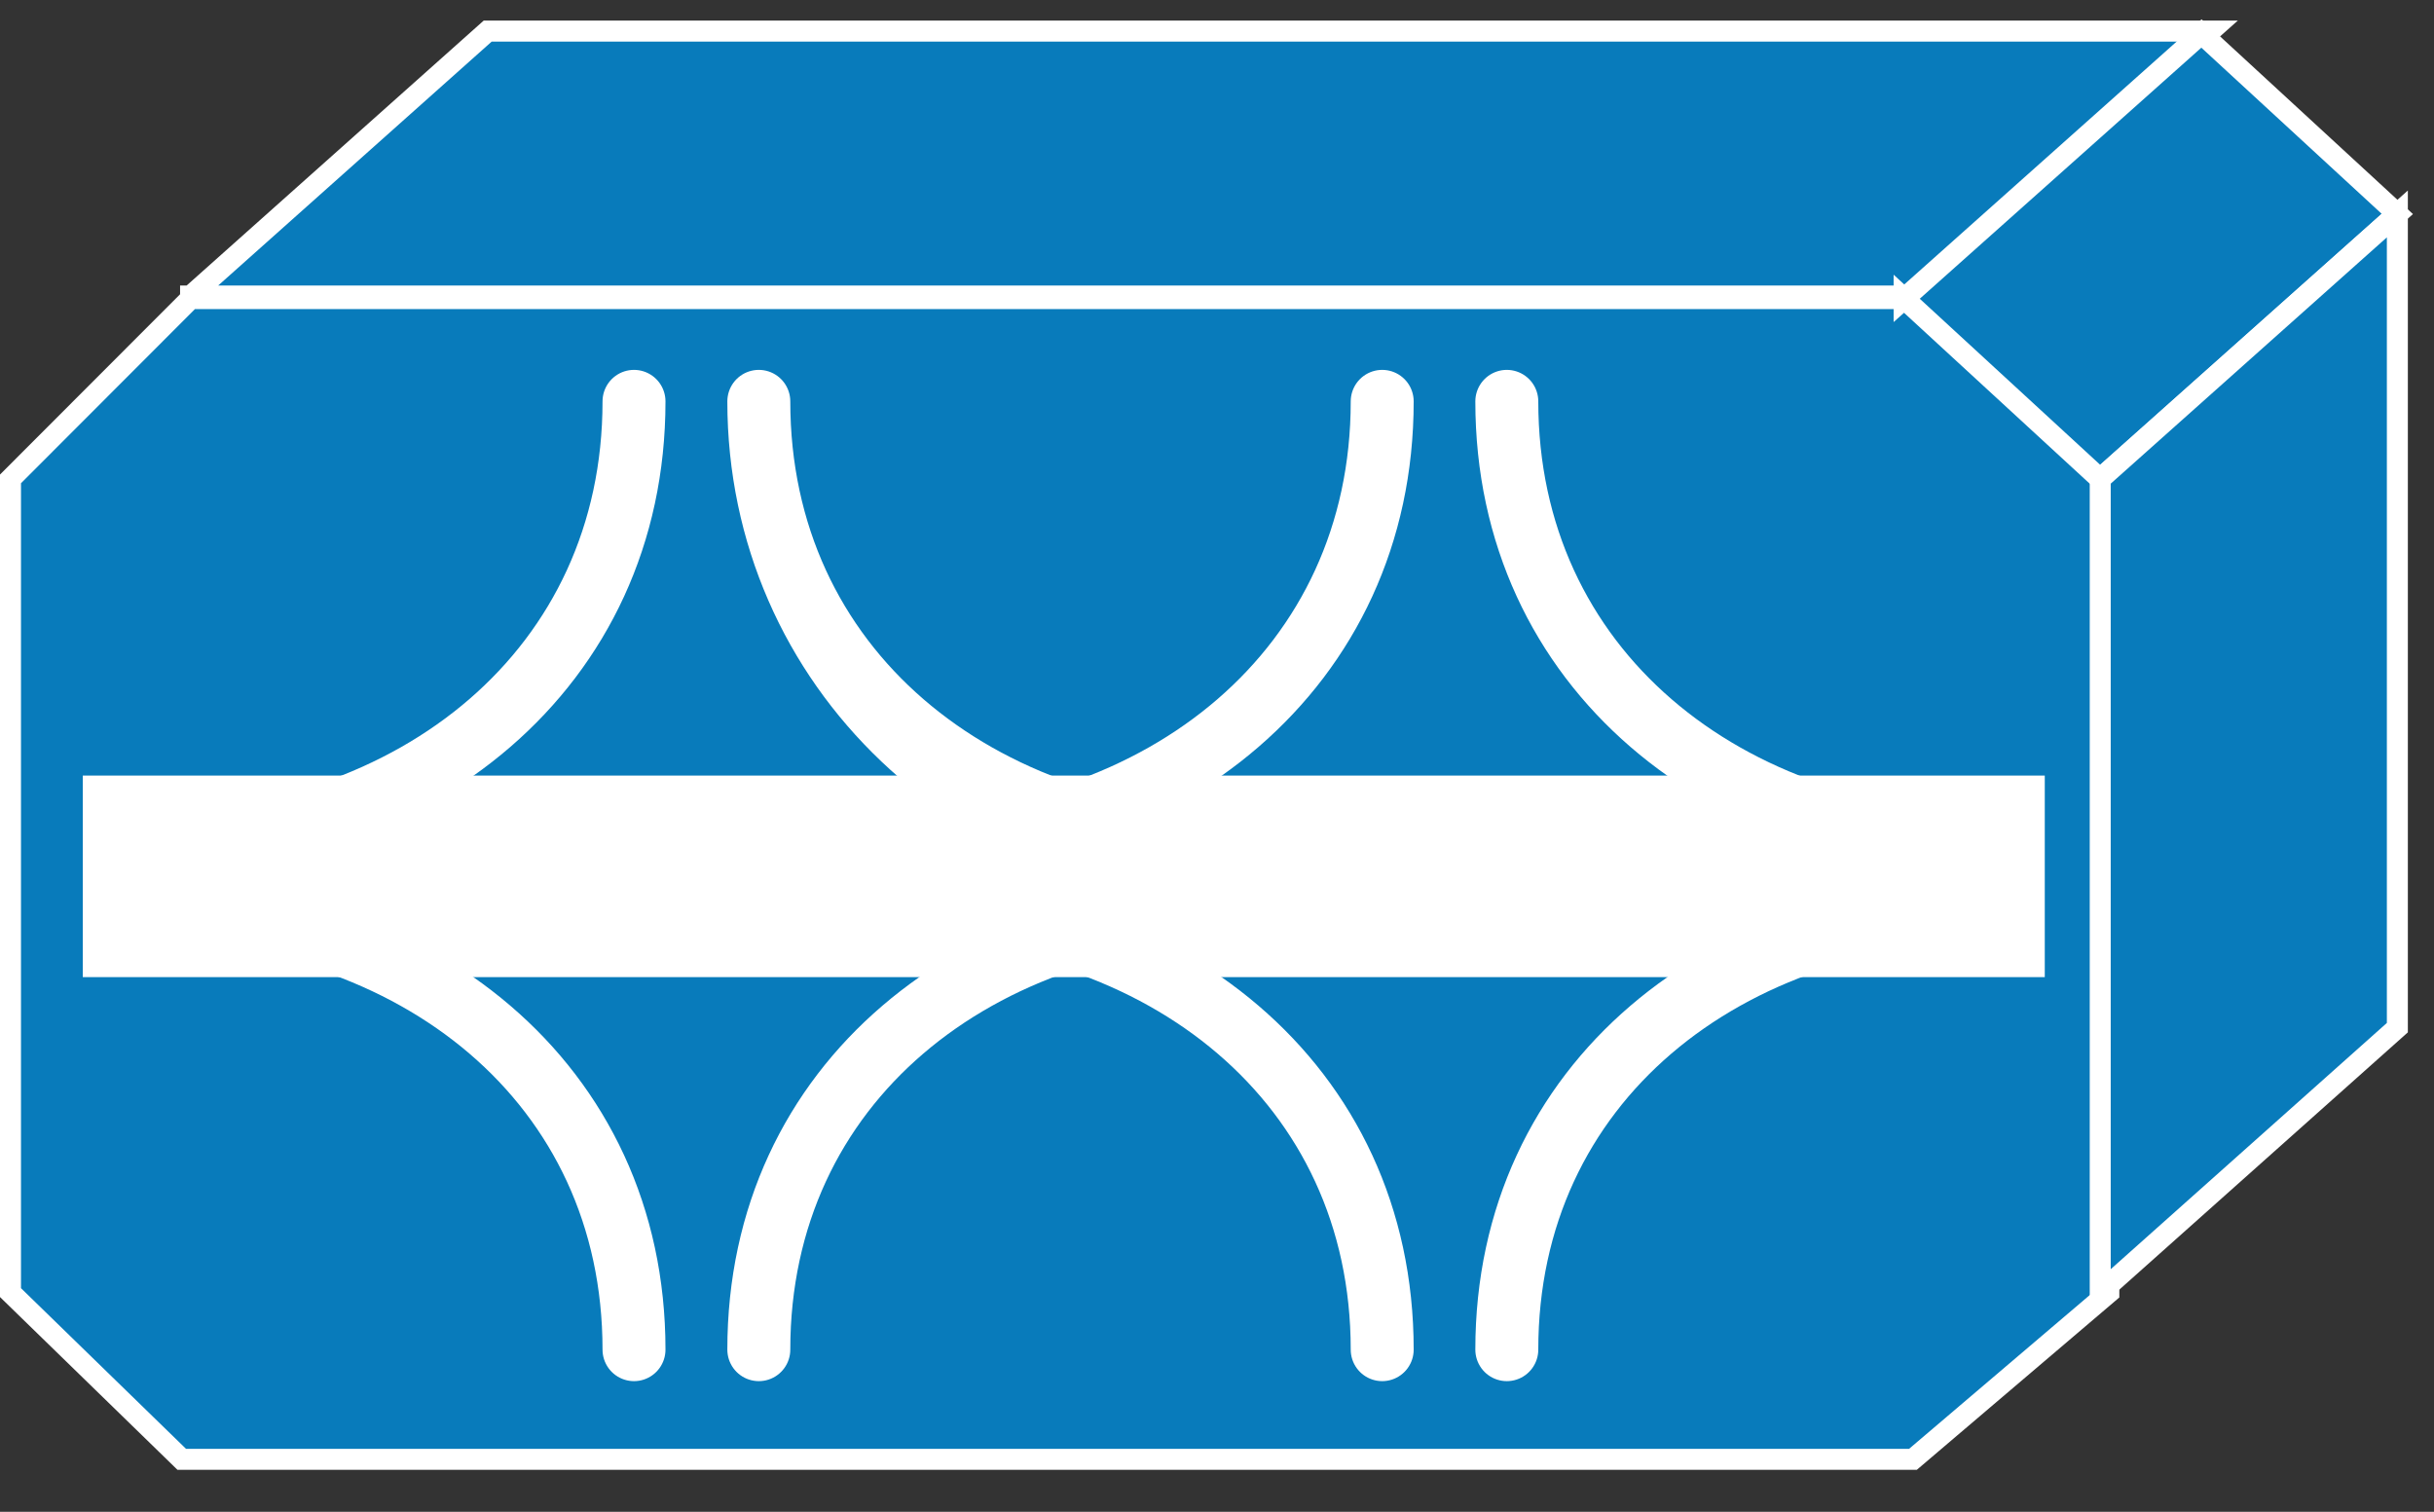 <?xml version="1.0" encoding="UTF-8"?>
<svg xmlns="http://www.w3.org/2000/svg" xmlns:xlink="http://www.w3.org/1999/xlink" width="322pt" height="200pt" viewBox="0 0 322 200" version="1.1">
<rect x="0" y="0" width="322" height="200" fill="#333333" stroke="none"/>
<g id="surface1">
<path style=" stroke:none;fill-rule:nonzero;fill:rgb(3.137%,48.235%,73.333%);fill-opacity:1;" d="M 25.211 39.504 L 253.055 39.504 L 278.969 63.344 L 278.969 170.984 L 253.055 193.039 L 24.043 193.039 L 1.387 170.988 L 1.387 63.344 L 25.215 39.512 "/>
<path style="fill:none;stroke-width:0.5;stroke-linecap:butt;stroke-linejoin:miter;stroke:rgb(100%,100%,100%);stroke-opacity:1;stroke-miterlimit:4;" d="M 4.541 7.11 L 45.581 7.11 L 50.249 11.403 L 50.249 30.778 L 45.581 34.748 L 4.331 34.748 L 0.25 30.778 L 0.25 11.403 L 4.54 7.111 Z M 4.541 7.11 " transform="matrix(5.552,0,0,5.556,0,0)"/>
<path style=" stroke:none;fill-rule:nonzero;fill:rgb(3.137%,48.235%,73.333%);fill-opacity:1;" d="M 25.211 39.148 L 253.055 39.148 L 292.387 4.109 L 64.516 4.109 L 25.211 39.156 "/>
<path style="fill:none;stroke-width:0.5;stroke-linecap:butt;stroke-linejoin:miter;stroke:rgb(100%,100%,100%);stroke-opacity:1;stroke-miterlimit:4;" d="M 4.541 7.048 L 45.581 7.048 L 52.666 0.74 L 11.621 0.74 L 4.541 7.05 Z M 4.541 7.048 " transform="matrix(5.552,0,0,5.556,0,0)"/>
<path style=" stroke:none;fill-rule:nonzero;fill:rgb(3.137%,48.235%,73.333%);fill-opacity:1;" d="M 251.887 39.504 L 277.801 63.344 L 317.133 28.305 L 291.223 4.43 L 251.887 39.504 "/>
<path style="fill:none;stroke-width:0.5;stroke-linecap:butt;stroke-linejoin:miter;stroke:rgb(100%,100%,100%);stroke-opacity:1;stroke-miterlimit:4;" d="M 45.371 7.11 L 50.039 11.403 L 57.123 5.094 L 52.456 0.798 L 45.371 7.111 Z M 45.371 7.11 " transform="matrix(5.552,0,0,5.556,0,0)"/>
<path style=" stroke:none;fill-rule:nonzero;fill:rgb(100%,100%,100%);fill-opacity:1;" d="M 10.953 129.266 L 270.508 129.266 L 270.508 102.602 L 10.953 102.602 Z M 10.953 129.266 "/>
<path style="fill:none;stroke-width:1.5;stroke-linecap:round;stroke-linejoin:miter;stroke:rgb(100%,100%,100%);stroke-opacity:1;stroke-miterlimit:1;" d="M 29.961 20.847 C 23.276 20.847 18.081 15.909 18.081 9.557 M 29.961 20.11 C 23.276 20.11 18.081 15.91 18.081 9.557 M 3.223 20.11 C 9.908 20.11 15.107 15.91 15.107 9.557 M 47.788 20.11 C 41.104 20.11 35.904 15.91 35.904 9.557 M 21.05 20.11 C 27.735 20.11 32.935 15.91 32.935 9.557 M 29.961 21.657 C 23.276 21.657 18.081 25.788 18.081 32.136 M 3.223 21.657 C 9.908 21.657 15.107 25.788 15.107 32.136 M 47.788 21.657 C 41.104 21.657 35.904 25.788 35.904 32.136 M 21.05 21.657 C 27.735 21.657 32.935 25.788 32.935 32.136 " transform="matrix(5.552,0,0,5.556,0,0)"/>
<path style=" stroke:none;fill-rule:nonzero;fill:rgb(3.137%,48.235%,73.333%);fill-opacity:1;" d="M 277.832 63.344 L 277.832 170.984 L 317.137 135.945 L 317.137 28.305 L 277.832 63.344 "/>
<path style="fill:none;stroke-width:0.5;stroke-linecap:butt;stroke-linejoin:miter;stroke:rgb(100%,100%,100%);stroke-opacity:1;stroke-miterlimit:4;" d="M 50.044 11.403 L 50.044 30.778 L 57.124 24.469 L 57.124 5.094 L 50.044 11.404 Z M 50.044 11.403 " transform="matrix(5.552,0,0,5.556,0,0)"/>
</g>
</svg>
